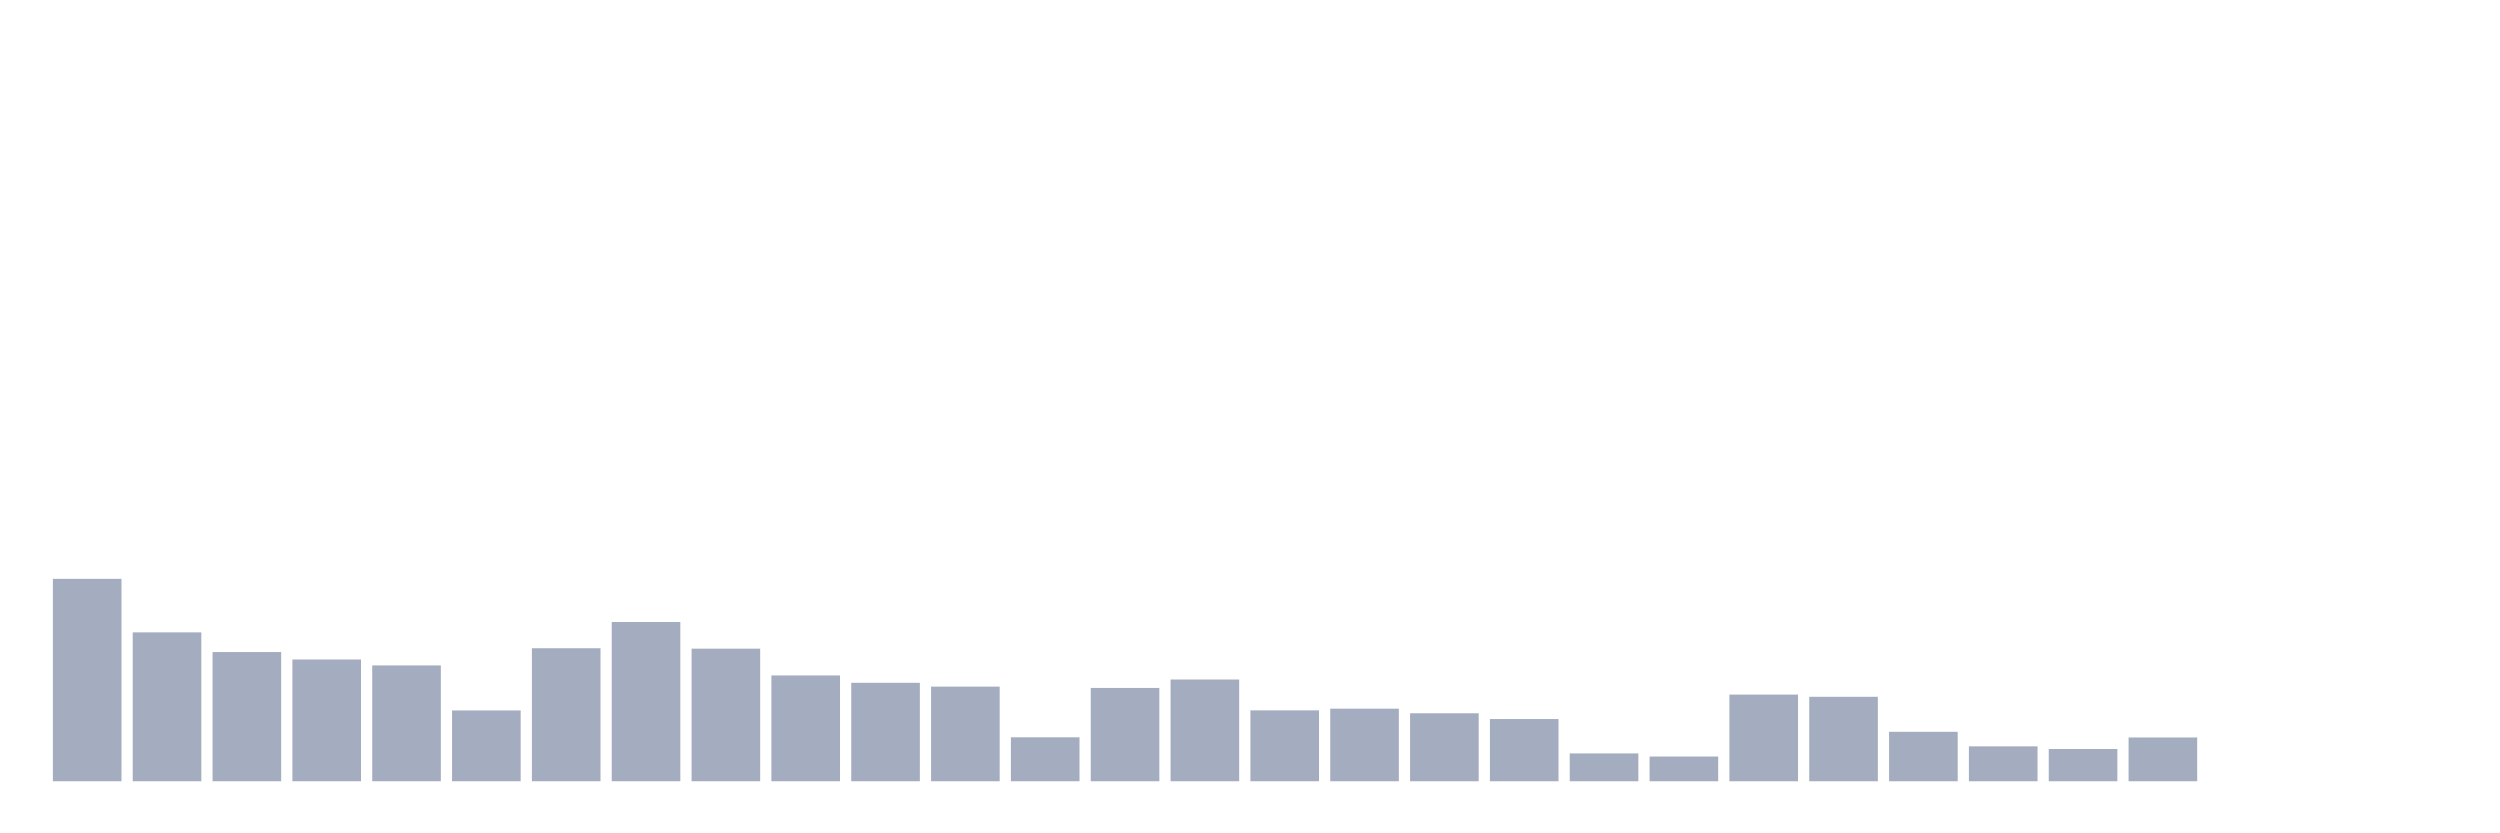 <svg xmlns="http://www.w3.org/2000/svg" viewBox="0 0 480 160"><g transform="translate(10,10)"><rect class="bar" x="0.153" width="13.175" y="101.138" height="38.862" fill="rgb(164,173,192)"></rect><rect class="bar" x="15.482" width="13.175" y="111.415" height="28.585" fill="rgb(164,173,192)"></rect><rect class="bar" x="30.81" width="13.175" y="115.192" height="24.808" fill="rgb(164,173,192)"></rect><rect class="bar" x="46.138" width="13.175" y="116.621" height="23.379" fill="rgb(164,173,192)"></rect><rect class="bar" x="61.466" width="13.175" y="117.761" height="22.239" fill="rgb(164,173,192)"></rect><rect class="bar" x="76.794" width="13.175" y="126.405" height="13.595" fill="rgb(164,173,192)"></rect><rect class="bar" x="92.123" width="13.175" y="114.46" height="25.54" fill="rgb(164,173,192)"></rect><rect class="bar" x="107.451" width="13.175" y="109.424" height="30.576" fill="rgb(164,173,192)"></rect><rect class="bar" x="122.779" width="13.175" y="114.545" height="25.455" fill="rgb(164,173,192)"></rect><rect class="bar" x="138.107" width="13.175" y="119.684" height="20.316" fill="rgb(164,173,192)"></rect><rect class="bar" x="153.436" width="13.175" y="121.096" height="18.904" fill="rgb(164,173,192)"></rect><rect class="bar" x="168.764" width="13.175" y="121.828" height="18.172" fill="rgb(164,173,192)"></rect><rect class="bar" x="184.092" width="13.175" y="131.561" height="8.439" fill="rgb(164,173,192)"></rect><rect class="bar" x="199.42" width="13.175" y="122.083" height="17.917" fill="rgb(164,173,192)"></rect><rect class="bar" x="214.748" width="13.175" y="120.467" height="19.533" fill="rgb(164,173,192)"></rect><rect class="bar" x="230.077" width="13.175" y="126.388" height="13.612" fill="rgb(164,173,192)"></rect><rect class="bar" x="245.405" width="13.175" y="126.065" height="13.935" fill="rgb(164,173,192)"></rect><rect class="bar" x="260.733" width="13.175" y="126.949" height="13.051" fill="rgb(164,173,192)"></rect><rect class="bar" x="276.061" width="13.175" y="128.055" height="11.945" fill="rgb(164,173,192)"></rect><rect class="bar" x="291.39" width="13.175" y="134.657" height="5.343" fill="rgb(164,173,192)"></rect><rect class="bar" x="306.718" width="13.175" y="135.253" height="4.747" fill="rgb(164,173,192)"></rect><rect class="bar" x="322.046" width="13.175" y="123.359" height="16.641" fill="rgb(164,173,192)"></rect><rect class="bar" x="337.374" width="13.175" y="123.785" height="16.215" fill="rgb(164,173,192)"></rect><rect class="bar" x="352.702" width="13.175" y="130.506" height="9.494" fill="rgb(164,173,192)"></rect><rect class="bar" x="368.031" width="13.175" y="133.296" height="6.704" fill="rgb(164,173,192)"></rect><rect class="bar" x="383.359" width="13.175" y="133.807" height="6.193" fill="rgb(164,173,192)"></rect><rect class="bar" x="398.687" width="13.175" y="131.595" height="8.405" fill="rgb(164,173,192)"></rect><rect class="bar" x="414.015" width="13.175" y="140" height="0" fill="rgb(164,173,192)"></rect><rect class="bar" x="429.344" width="13.175" y="140" height="0" fill="rgb(164,173,192)"></rect><rect class="bar" x="444.672" width="13.175" y="140" height="0" fill="rgb(164,173,192)"></rect></g></svg>
